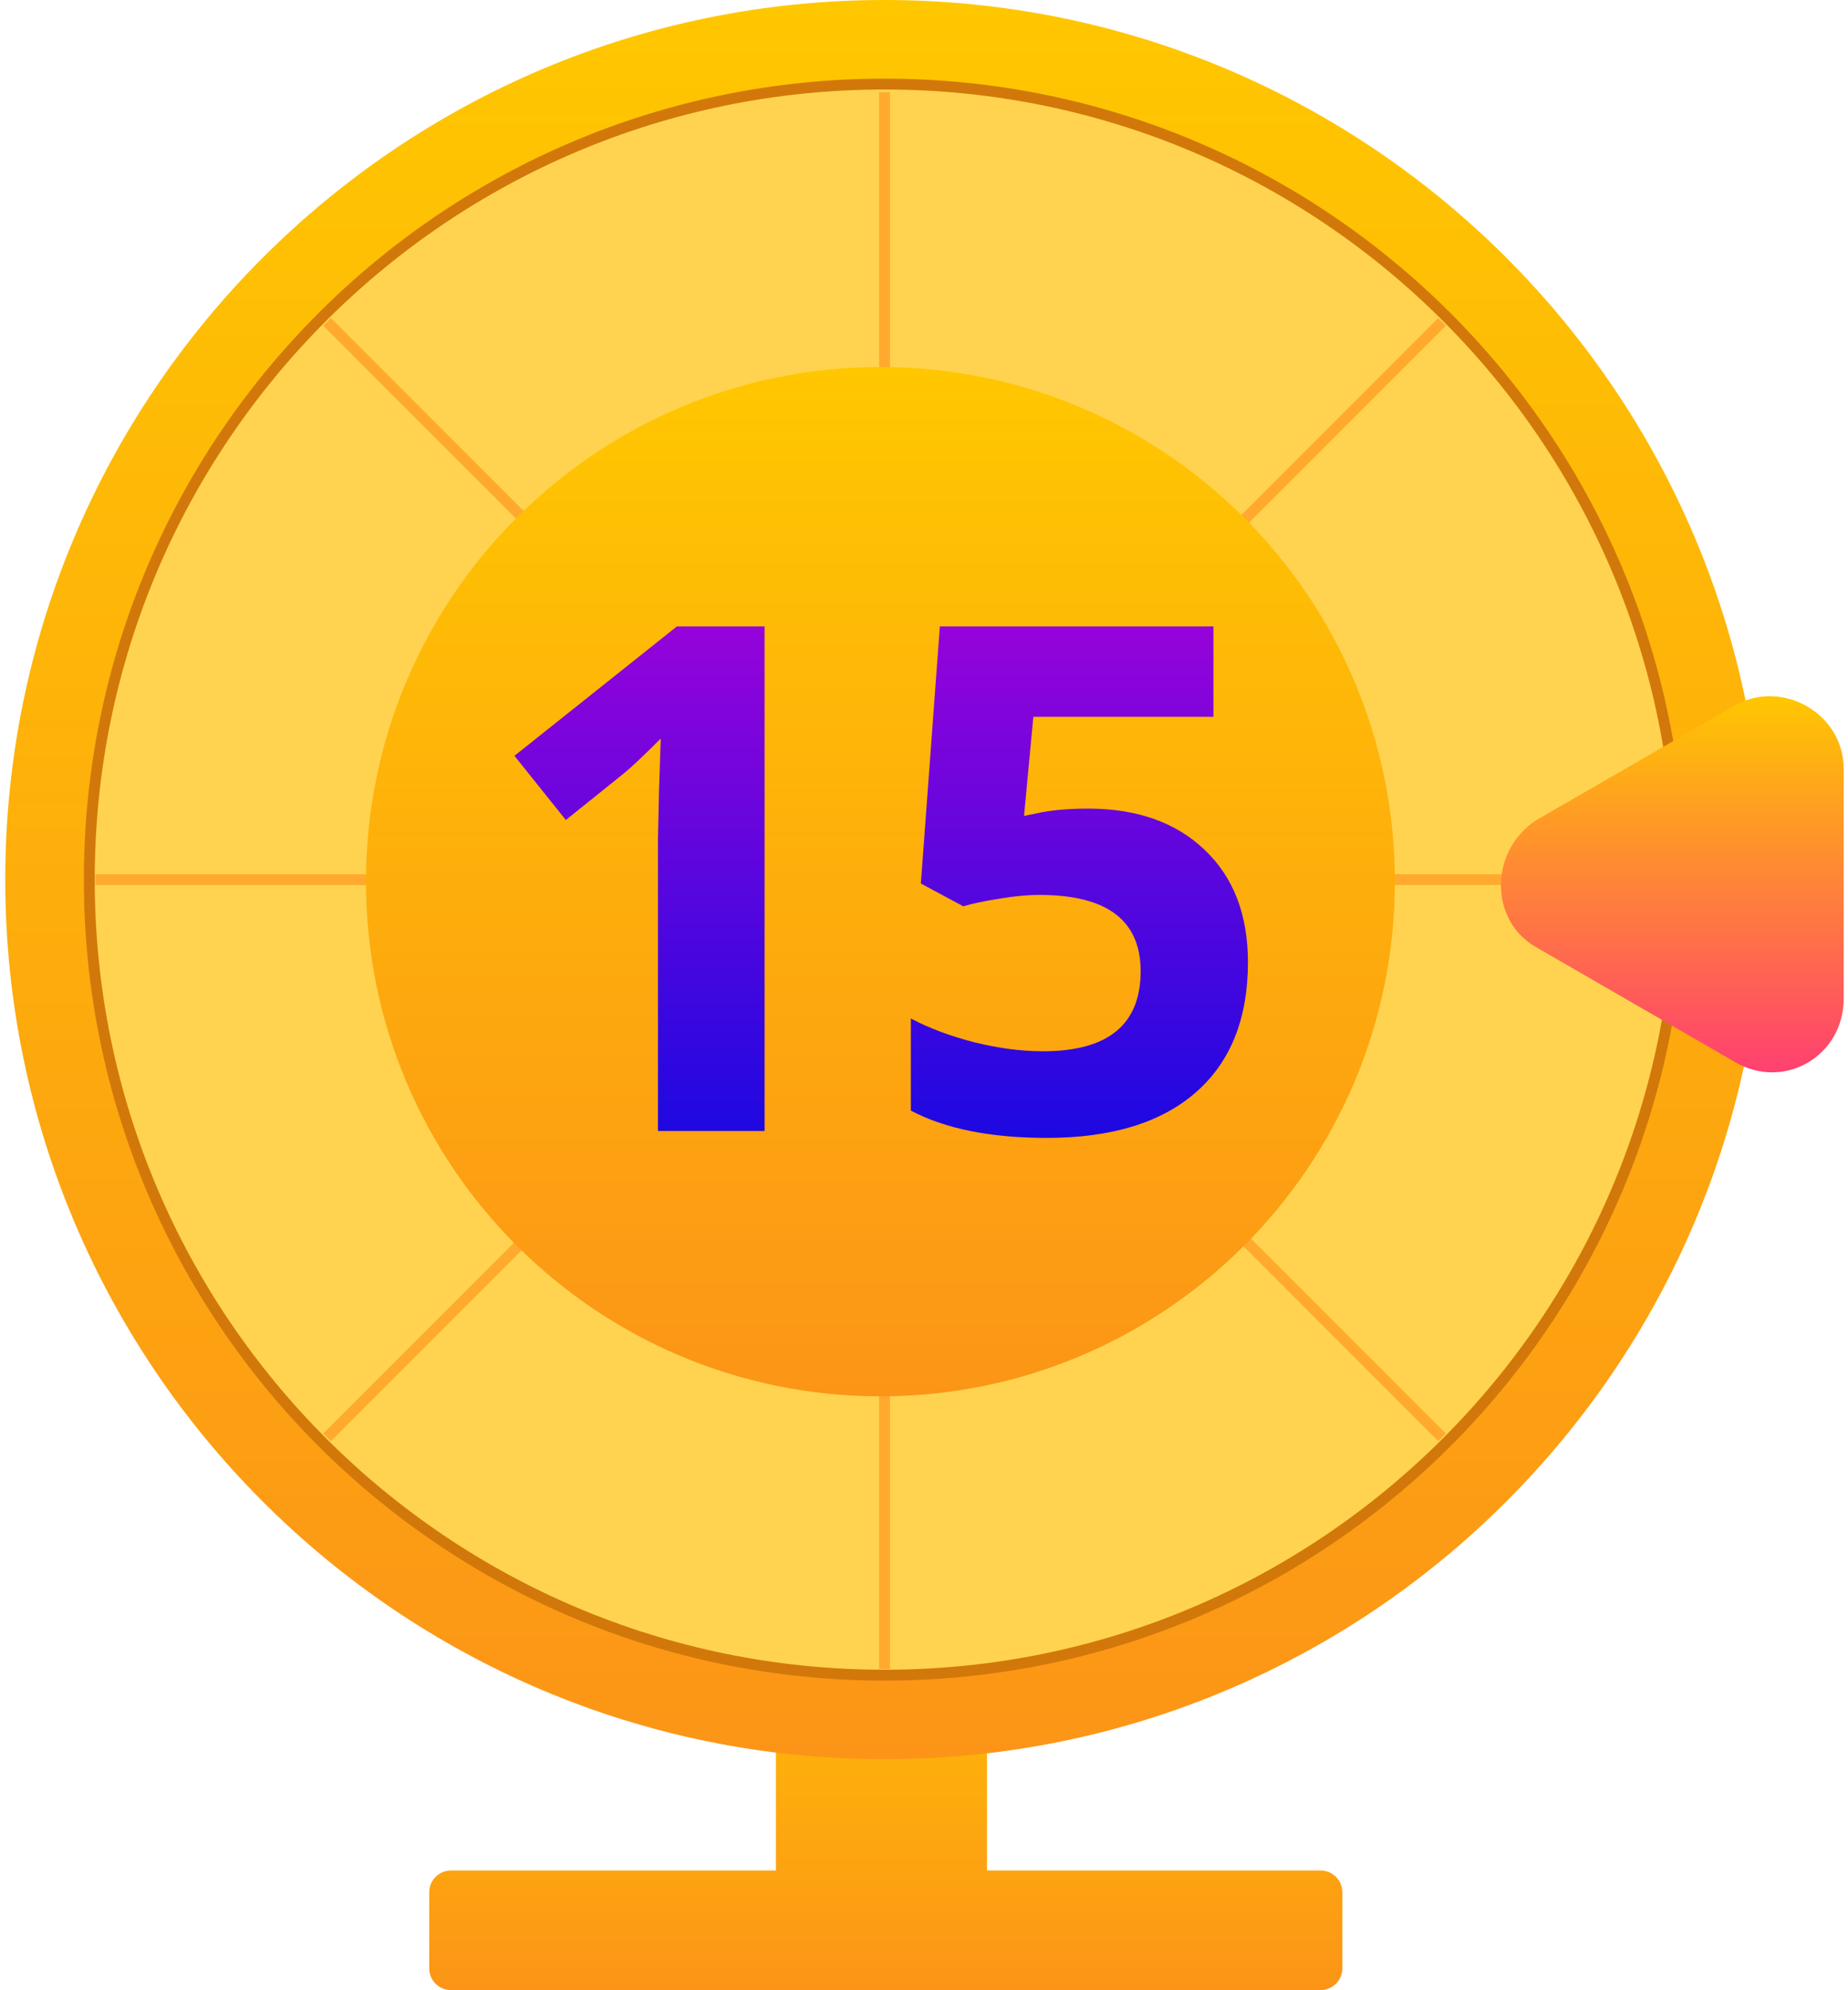 <svg width="170" height="183" viewBox="0 0 170 183" fill="none" xmlns="http://www.w3.org/2000/svg">
<path fill-rule="evenodd" clip-rule="evenodd" d="M71.375 141.595H90.795V172H121.484C122.589 172 123.484 172.895 123.484 174V181C123.484 182.105 122.589 183 121.484 183H41.484C40.38 183 39.484 182.105 39.484 181V174C39.484 172.895 40.38 172 41.484 172H71.375V141.595Z" fill="url(#paint0_linear)"/>
<path d="M81.369 161.769C126.04 161.769 162.253 125.556 162.253 80.884C162.253 36.213 126.04 0 81.369 0C36.698 0 0.484 36.213 0.484 80.884C0.484 125.556 36.698 161.769 81.369 161.769Z" fill="url(#paint1_linear)"/>
<path d="M81.368 154.039C121.77 154.039 154.522 121.287 154.522 80.885C154.522 40.483 121.77 7.73 81.368 7.73C40.966 7.73 8.214 40.483 8.214 80.885C8.214 121.287 40.966 154.039 81.368 154.039Z" fill="#FFD34F" stroke="#D2780A" stroke-miterlimit="10"/>
<path d="M81.369 8.484V153.473" stroke="#FFAA2E" stroke-miterlimit="10"/>
<path d="M153.769 80.884H8.781" stroke="#FFAA2E" stroke-miterlimit="10"/>
<path d="M132.652 29.601L30.085 132.167" stroke="#FFAA2E" stroke-miterlimit="10"/>
<path d="M132.652 132.167L30.085 29.601" stroke="#FFAA2E" stroke-miterlimit="10"/>
<path d="M80.991 128.397C107.127 128.397 128.315 107.209 128.315 81.073C128.315 54.936 107.127 33.749 80.991 33.749C54.855 33.749 33.667 54.936 33.667 81.073C33.667 107.209 54.855 128.397 80.991 128.397Z" fill="url(#paint2_linear)"/>
<path d="M141.324 87.106L159.613 97.665C164.138 100.304 169.605 97.099 169.605 91.82V70.703C169.605 65.613 163.949 62.407 159.613 64.858L141.324 75.417C136.988 78.245 136.988 84.655 141.324 87.106Z" fill="url(#paint3_linear)"/>
<path d="M70.335 104H60.528V77.149L60.623 72.738L60.782 67.914C59.153 69.543 58.02 70.611 57.386 71.119L52.054 75.404L47.325 69.501L62.273 57.599H70.335V104ZM100.105 74.356C104.591 74.356 108.156 75.615 110.801 78.133C113.467 80.651 114.8 84.1 114.8 88.48C114.8 93.664 113.203 97.652 110.008 100.445C106.813 103.238 102.243 104.635 96.297 104.635C91.134 104.635 86.966 103.799 83.792 102.127V93.653C85.463 94.542 87.41 95.272 89.632 95.843C91.853 96.393 93.959 96.668 95.948 96.668C101.936 96.668 104.93 94.214 104.93 89.305C104.93 84.629 101.83 82.291 95.63 82.291C94.509 82.291 93.271 82.407 91.917 82.64C90.563 82.852 89.463 83.085 88.616 83.338L84.712 81.244L86.458 57.599H111.626V65.914H95.059L94.202 75.023L95.313 74.801C96.604 74.505 98.201 74.356 100.105 74.356Z" fill="url(#paint4_linear)"/>
<defs>
<linearGradient id="paint0_linear" x1="81.484" y1="141.595" x2="81.484" y2="183" gradientUnits="userSpaceOnUse">
<stop stop-color="#FFC700"/>
<stop offset="1" stop-color="#FC9517"/>
</linearGradient>
<linearGradient id="paint1_linear" x1="81.369" y1="0" x2="81.369" y2="161.769" gradientUnits="userSpaceOnUse">
<stop stop-color="#FFC700"/>
<stop offset="1" stop-color="#FC9517"/>
</linearGradient>
<linearGradient id="paint2_linear" x1="80.991" y1="33.749" x2="80.991" y2="128.397" gradientUnits="userSpaceOnUse">
<stop stop-color="#FFC700"/>
<stop offset="1" stop-color="#FC9517"/>
</linearGradient>
<linearGradient id="paint3_linear" x1="153.839" y1="64.019" x2="153.839" y2="98.608" gradientUnits="userSpaceOnUse">
<stop stop-color="#FFC700"/>
<stop offset="1" stop-color="#FF4070"/>
</linearGradient>
<linearGradient id="paint4_linear" x1="81.336" y1="23.305" x2="81.336" y2="115.885" gradientUnits="userSpaceOnUse">
<stop stop-color="#ED00D5"/>
<stop offset="1" stop-color="#0009E3"/>
</linearGradient>
</defs>
</svg>
